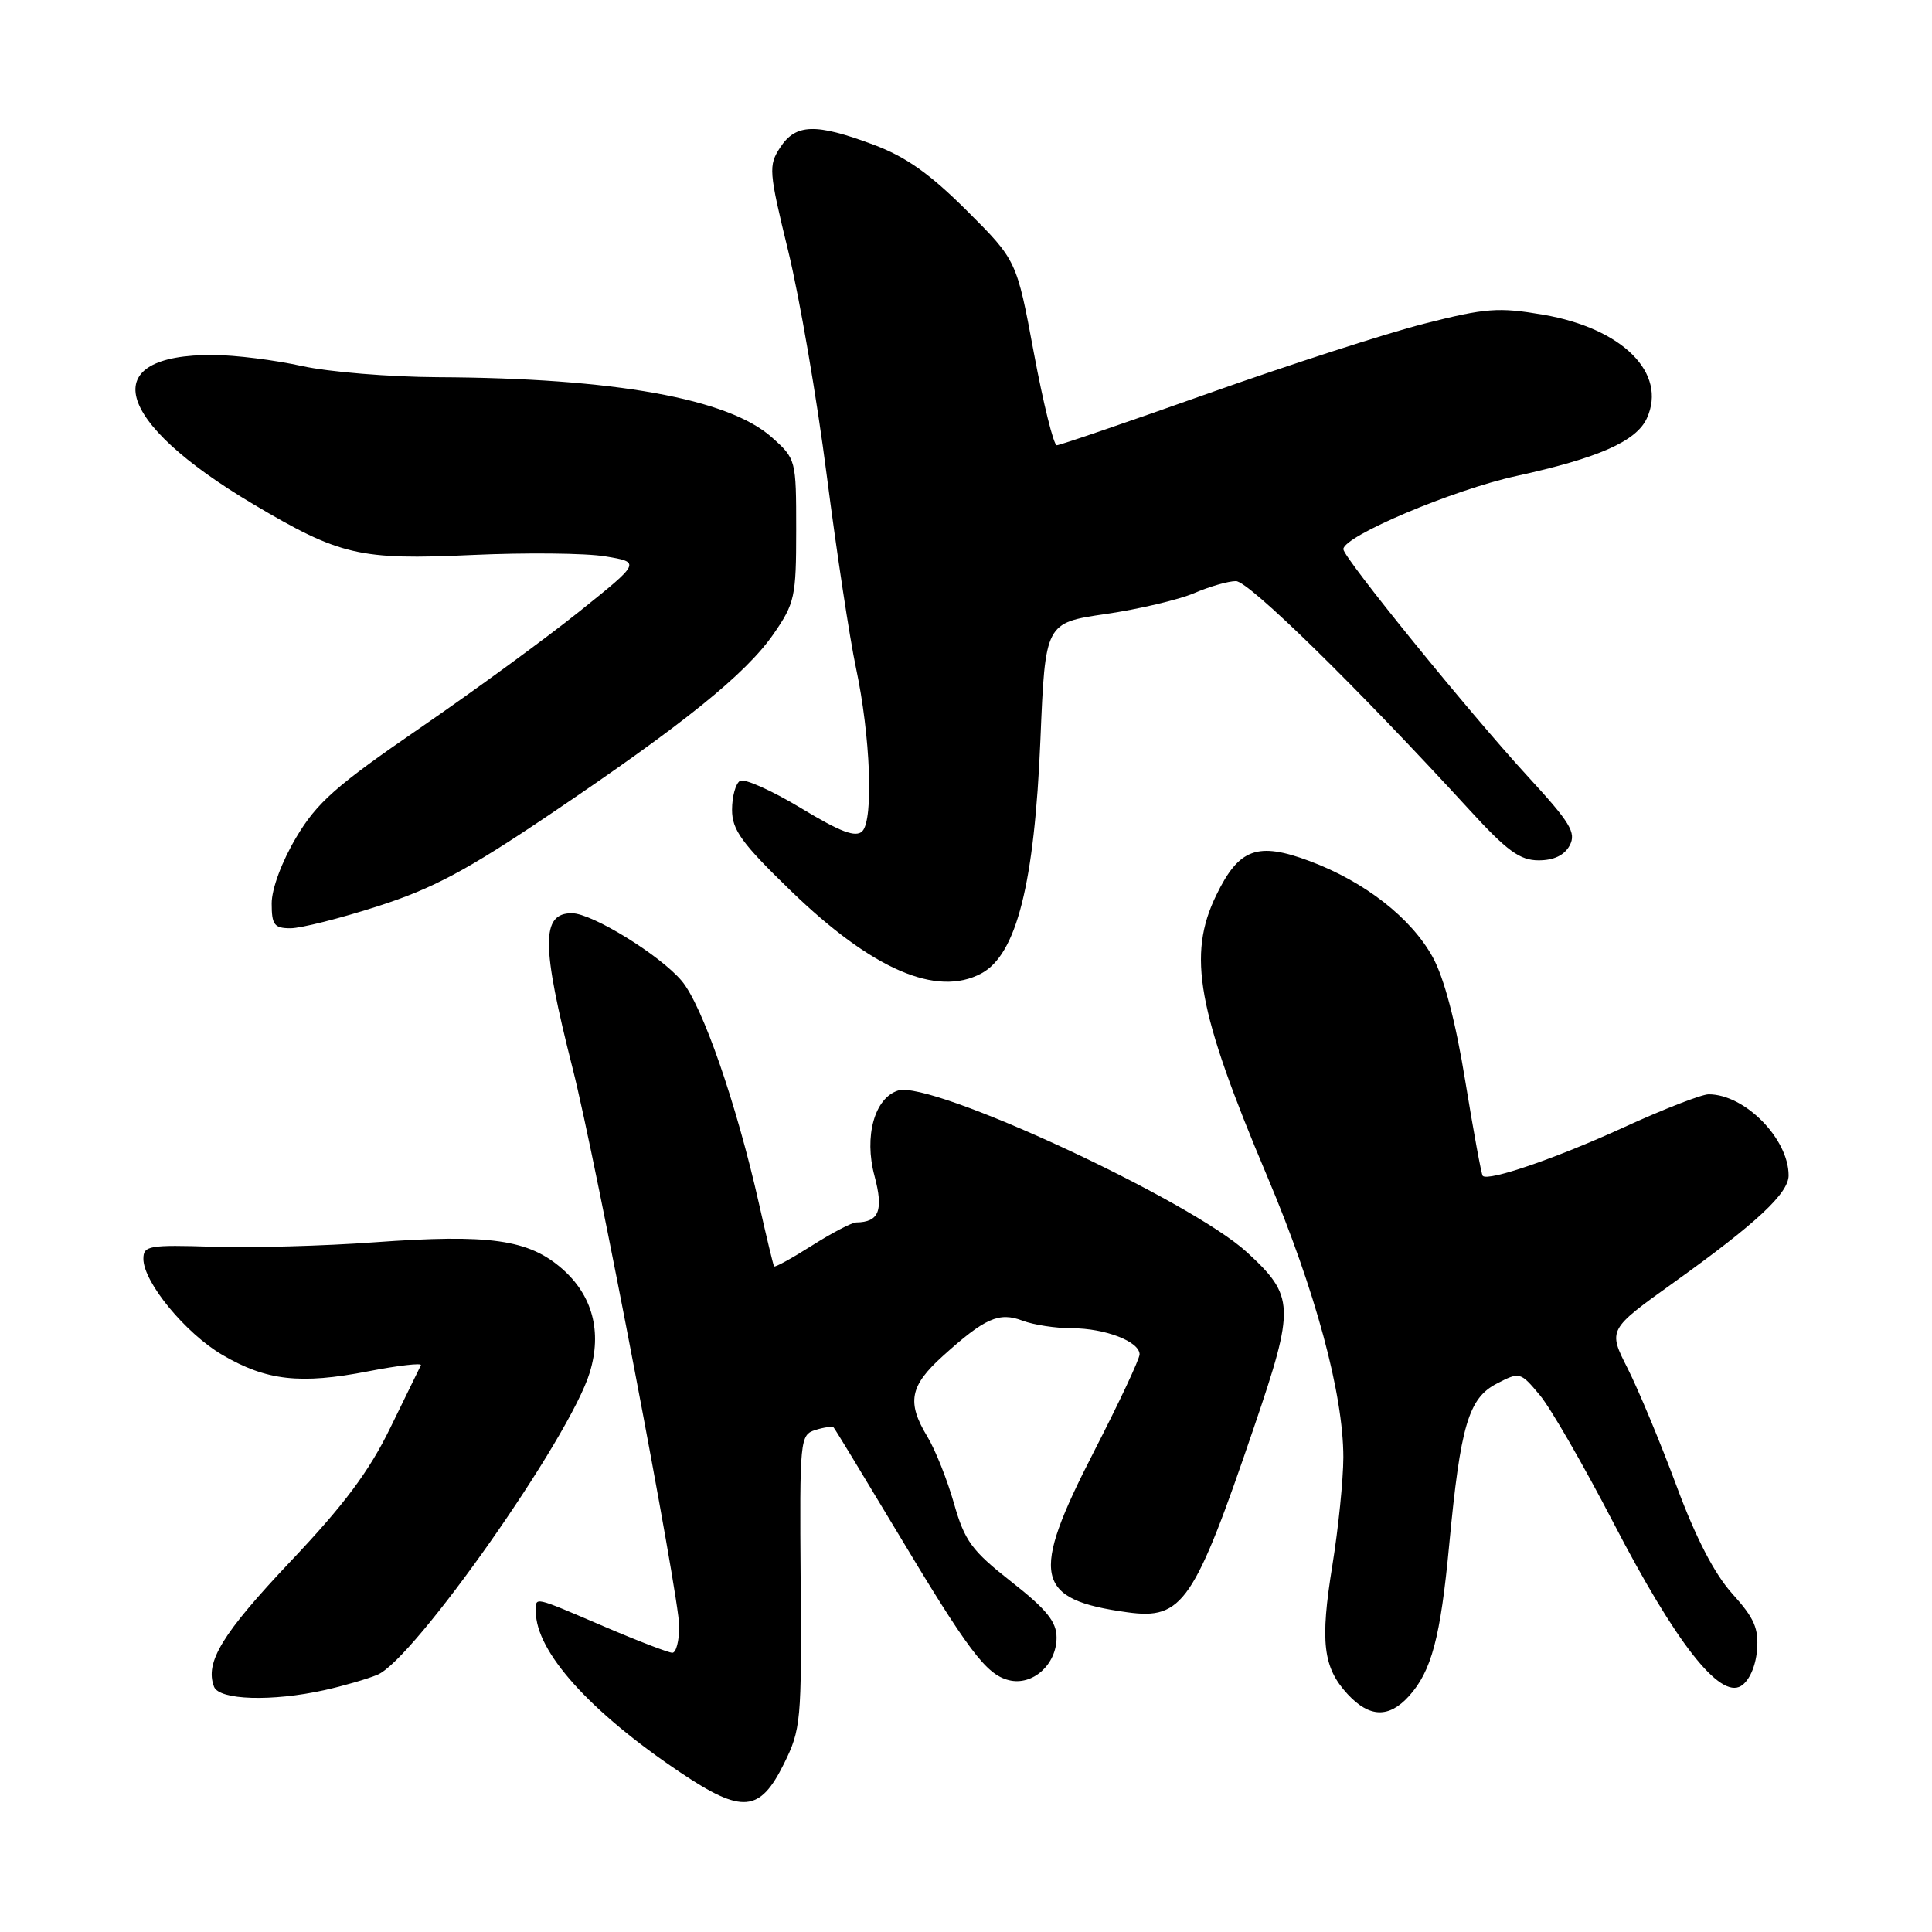 <?xml version="1.0" encoding="UTF-8" standalone="no"?>
<!DOCTYPE svg PUBLIC "-//W3C//DTD SVG 1.1//EN" "http://www.w3.org/Graphics/SVG/1.1/DTD/svg11.dtd" >
<svg xmlns="http://www.w3.org/2000/svg" xmlns:xlink="http://www.w3.org/1999/xlink" version="1.1" viewBox="0 0 256 256">
 <g >
 <path fill="currentColor"
d=" M 103.87 233.72 C 106.13 229.16 106.23 228.10 106.09 209.55 C 105.95 190.65 106.00 190.13 108.05 189.48 C 109.20 189.12 110.29 188.97 110.47 189.16 C 110.65 189.35 114.29 195.35 118.58 202.50 C 128.32 218.76 130.65 221.87 133.67 222.63 C 136.81 223.42 140.00 220.58 140.00 216.99 C 140.00 214.89 138.69 213.26 134.01 209.59 C 128.74 205.45 127.83 204.20 126.40 199.19 C 125.51 196.06 123.93 192.10 122.89 190.38 C 120.13 185.82 120.54 183.65 124.91 179.70 C 130.51 174.64 132.38 173.81 135.50 175.00 C 136.95 175.55 139.88 176.00 142.02 176.00 C 146.42 176.00 151.00 177.76 151.00 179.46 C 151.00 180.08 148.27 185.89 144.94 192.37 C 136.45 208.88 137.09 211.95 149.41 213.64 C 156.70 214.64 158.25 212.37 166.18 189.06 C 171.61 173.11 171.55 171.75 165.23 165.93 C 157.70 159.02 123.39 143.11 119.00 144.50 C 115.88 145.49 114.47 150.58 115.87 155.79 C 117.10 160.39 116.49 161.94 113.45 161.98 C 112.87 161.99 110.23 163.37 107.58 165.05 C 104.93 166.73 102.68 167.97 102.57 167.80 C 102.46 167.64 101.56 163.90 100.57 159.50 C 97.58 146.21 93.08 133.25 90.33 129.97 C 87.45 126.56 78.47 121.02 75.79 121.01 C 71.69 120.99 71.71 125.14 75.89 141.62 C 78.95 153.67 90.00 211.53 90.00 215.49 C 90.00 217.42 89.59 219.00 89.09 219.00 C 88.59 219.00 84.50 217.43 80.00 215.50 C 70.53 211.45 71.00 211.55 71.00 213.54 C 71.00 218.85 78.14 226.80 90.18 234.88 C 98.33 240.35 100.68 240.16 103.87 233.72 Z  M 186.69 224.75 C 189.69 221.43 190.87 217.00 192.03 204.66 C 193.52 188.88 194.59 185.26 198.34 183.33 C 201.37 181.76 201.46 181.78 204.04 184.87 C 205.48 186.60 209.86 194.20 213.78 201.76 C 222.03 217.67 227.86 225.13 230.69 223.40 C 231.77 222.74 232.62 220.84 232.81 218.71 C 233.06 215.78 232.47 214.42 229.55 211.19 C 227.17 208.55 224.71 203.80 222.14 196.87 C 220.02 191.17 217.11 184.18 215.68 181.34 C 213.06 176.19 213.06 176.19 221.78 169.94 C 232.75 162.08 237.00 158.12 237.00 155.75 C 237.00 150.89 231.20 145.00 226.41 145.00 C 225.47 145.00 220.39 146.98 215.11 149.40 C 206.18 153.49 197.23 156.56 196.47 155.81 C 196.29 155.63 195.26 149.99 194.16 143.27 C 192.88 135.36 191.35 129.56 189.84 126.82 C 186.96 121.61 180.83 116.83 173.54 114.10 C 166.63 111.52 164.17 112.41 161.16 118.62 C 157.30 126.56 158.63 133.89 167.92 155.89 C 174.29 170.97 178.00 184.69 178.00 193.12 C 177.99 196.08 177.34 202.50 176.55 207.39 C 174.90 217.57 175.30 220.95 178.57 224.49 C 181.46 227.60 184.03 227.68 186.69 224.75 Z  M 43.00 223.95 C 45.48 223.40 48.62 222.49 50.00 221.92 C 54.84 219.94 75.56 190.44 78.15 181.85 C 79.79 176.45 78.51 171.66 74.51 168.14 C 70.05 164.23 64.92 163.50 49.62 164.61 C 42.95 165.10 33.34 165.36 28.25 165.20 C 19.73 164.93 19.00 165.06 19.00 166.80 C 19.00 169.89 24.57 176.66 29.46 179.53 C 35.30 182.95 39.78 183.46 48.78 181.71 C 52.79 180.93 55.93 180.57 55.77 180.90 C 55.61 181.23 53.78 184.97 51.71 189.21 C 48.90 194.98 45.58 199.42 38.51 206.88 C 29.44 216.47 27.12 220.27 28.36 223.50 C 29.04 225.28 36.06 225.49 43.00 223.95 Z  M 130.04 128.98 C 134.70 126.48 137.07 117.08 137.86 98.02 C 138.50 82.53 138.50 82.53 146.50 81.36 C 150.90 80.72 156.17 79.47 158.22 78.60 C 160.26 77.72 162.76 77.00 163.77 77.00 C 165.47 77.00 179.73 90.97 194.67 107.27 C 199.69 112.76 201.39 114.00 203.88 114.00 C 205.89 114.00 207.29 113.33 207.99 112.03 C 208.89 110.33 208.09 109.02 202.35 102.78 C 194.66 94.40 178.00 73.88 178.00 72.77 C 178.00 71.05 192.53 64.90 200.94 63.07 C 211.81 60.69 216.83 58.47 218.22 55.42 C 220.94 49.44 215.00 43.51 204.48 41.70 C 198.55 40.69 196.89 40.81 188.68 42.90 C 183.63 44.19 170.79 48.34 160.14 52.12 C 149.49 55.90 140.44 59.00 140.03 59.00 C 139.61 59.00 138.25 53.49 136.99 46.75 C 134.71 34.50 134.71 34.50 128.11 27.91 C 123.19 23.01 120.02 20.76 115.71 19.16 C 108.08 16.31 105.44 16.39 103.38 19.54 C 101.81 21.94 101.86 22.67 104.45 33.29 C 105.95 39.45 108.25 52.83 109.55 63.00 C 110.86 73.17 112.60 84.65 113.42 88.50 C 115.34 97.50 115.77 108.63 114.26 110.14 C 113.39 111.01 111.39 110.26 106.10 107.06 C 102.24 104.73 98.62 103.12 98.05 103.47 C 97.47 103.83 97.00 105.55 97.00 107.31 C 97.00 109.97 98.28 111.73 104.79 118.04 C 115.56 128.46 124.10 132.16 130.04 128.98 Z  M 50.07 120.08 C 57.35 117.74 61.85 115.34 72.82 107.94 C 90.58 95.96 98.82 89.32 102.51 83.99 C 105.31 79.94 105.50 79.08 105.50 70.25 C 105.50 60.90 105.48 60.81 102.27 57.95 C 96.52 52.81 81.39 50.09 58.00 49.98 C 51.67 49.95 43.58 49.29 40.00 48.50 C 36.42 47.71 31.16 47.05 28.30 47.04 C 12.65 46.93 15.01 55.80 33.55 66.80 C 45.05 73.62 47.63 74.22 62.50 73.54 C 69.65 73.21 77.61 73.29 80.20 73.72 C 84.90 74.50 84.90 74.50 76.80 81.00 C 72.34 84.58 62.80 91.55 55.60 96.50 C 44.51 104.12 42.00 106.34 39.25 110.96 C 37.35 114.15 36.00 117.77 36.00 119.71 C 36.00 122.55 36.34 123.00 38.50 123.00 C 39.87 123.00 45.08 121.69 50.07 120.08 Z "/>
</g>
</svg>